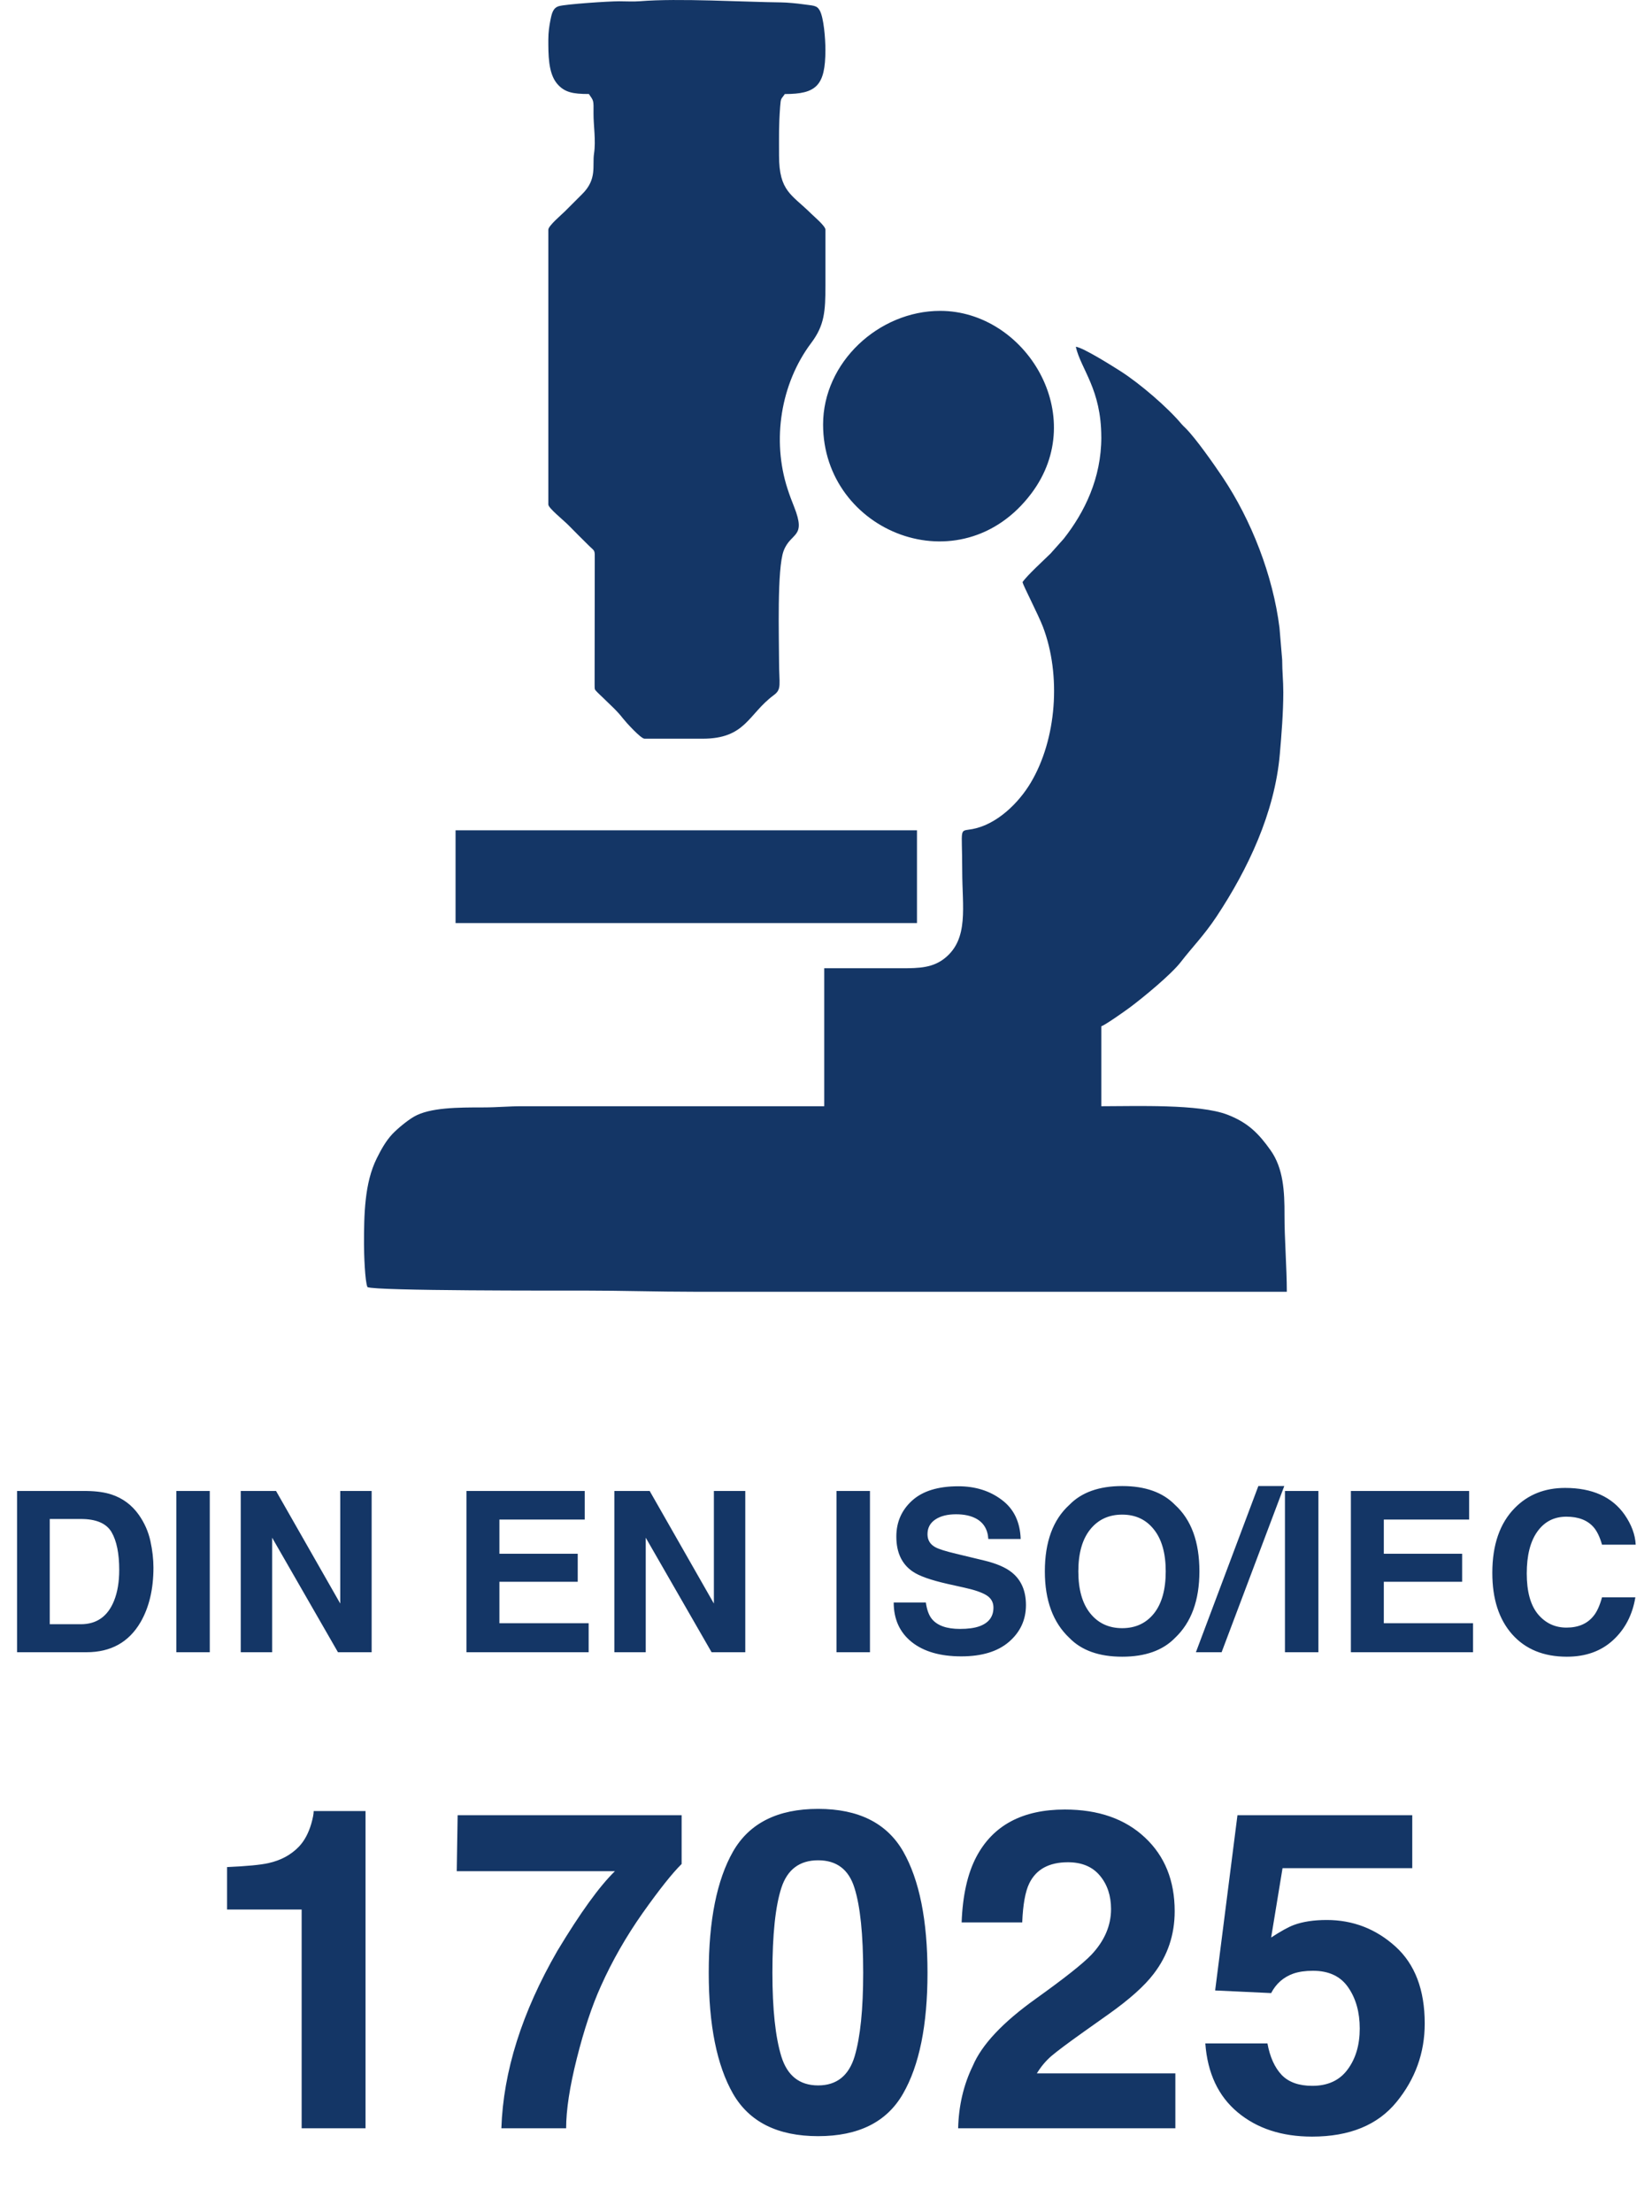 <svg width="59" height="79" viewBox="0 0 59 79" fill="none" xmlns="http://www.w3.org/2000/svg">
<path fill-rule="evenodd" clip-rule="evenodd" d="M39.333 15.613C39.333 17.075 38.738 18.288 37.99 19.239L37.522 19.764C37.278 20.006 36.677 20.552 36.518 20.789C36.549 20.924 37.081 21.949 37.246 22.379C37.907 24.108 37.739 26.399 36.81 27.954C36.377 28.679 35.606 29.437 34.735 29.605C34.233 29.701 34.365 29.477 34.365 31.098C34.365 32.39 34.606 33.515 33.751 34.21C33.317 34.562 32.826 34.576 32.212 34.576H29.437V39.503H18.631C18.161 39.502 17.773 39.545 17.265 39.545C16.361 39.545 15.351 39.546 14.782 39.877C14.548 40.013 14.191 40.305 14.004 40.506C13.777 40.75 13.607 41.058 13.455 41.365C13.017 42.246 13 43.369 13 44.43C13 44.769 13.033 45.77 13.124 45.962C13.413 46.101 19.922 46.086 20.908 46.086C22.241 46.086 23.453 46.128 24.8 46.128C31.853 46.128 38.906 46.128 45.958 46.128C45.958 45.289 45.872 44.198 45.875 43.395C45.878 42.539 45.834 41.72 45.378 41.076C44.961 40.487 44.576 40.088 43.835 39.804C42.832 39.418 40.573 39.503 39.333 39.503V36.647C39.46 36.612 40.187 36.099 40.356 35.973C40.85 35.603 41.831 34.794 42.172 34.352C42.585 33.816 42.998 33.408 43.448 32.73C44.563 31.046 45.529 29.025 45.709 26.917C45.767 26.245 45.832 25.445 45.832 24.722C45.832 24.289 45.793 24.006 45.792 23.562L45.696 22.416C45.463 20.552 44.693 18.576 43.663 17.038C43.37 16.6 42.712 15.659 42.344 15.291C42.288 15.235 42.252 15.207 42.201 15.146C41.691 14.536 40.7 13.691 40.028 13.261C39.807 13.12 38.682 12.405 38.421 12.383C38.612 13.201 39.332 13.899 39.332 15.613H39.333Z" fill="#143666"/>
<path fill-rule="evenodd" clip-rule="evenodd" d="M19.583 1.412C19.583 1.937 19.578 2.597 19.884 2.974C20.15 3.301 20.463 3.357 21.032 3.357C21.204 3.614 21.202 3.553 21.197 4.062C21.193 4.464 21.287 5.015 21.215 5.487C21.15 5.921 21.333 6.395 20.794 6.929C20.576 7.146 20.39 7.332 20.173 7.55C20.06 7.662 19.583 8.064 19.583 8.202V18.015C19.583 18.14 20.091 18.545 20.298 18.75C20.555 19.008 20.781 19.242 21.043 19.496C21.248 19.694 21.245 19.623 21.241 20.002L21.236 24.437C21.24 24.637 21.226 24.605 21.329 24.716C21.388 24.779 21.452 24.833 21.519 24.899C21.777 25.156 22.026 25.366 22.251 25.658C22.35 25.786 22.887 26.379 23.02 26.379H25.09C26.638 26.379 26.717 25.501 27.634 24.824C27.931 24.605 27.823 24.444 27.823 23.605C27.823 22.787 27.746 20.306 27.987 19.67C28.246 18.988 28.809 19.224 28.361 18.098C28.279 17.892 28.202 17.69 28.128 17.462C27.558 15.713 27.884 13.695 28.971 12.248C29.444 11.618 29.48 11.13 29.48 10.19V8.202C29.48 8.072 29.075 7.733 28.973 7.632C28.272 6.938 27.823 6.841 27.823 5.553C27.823 4.838 27.811 4.506 27.862 3.812C27.888 3.476 27.894 3.56 28.029 3.358C29.147 3.358 29.479 3.066 29.479 1.785C29.479 1.358 29.418 0.628 29.276 0.373C29.17 0.181 29.042 0.206 28.67 0.151C28.475 0.122 28.087 0.087 27.907 0.086C26.591 0.073 24.229 -0.07 22.852 0.044C22.633 0.062 22.336 0.046 22.109 0.046C21.733 0.045 20.222 0.147 19.963 0.219C19.756 0.278 19.709 0.465 19.661 0.704C19.618 0.915 19.583 1.151 19.583 1.413V1.412Z" fill="#143666"/>
<path fill-rule="evenodd" clip-rule="evenodd" d="M16.27 32.962H32.749V29.65H16.27V32.962Z" fill="#143666"/>
<path fill-rule="evenodd" clip-rule="evenodd" d="M29.396 15.158C29.396 19.005 34.309 20.971 36.831 17.625C38.933 14.836 36.621 11.101 33.578 11.101C31.385 11.101 29.396 12.938 29.396 15.159V15.158Z" fill="#143666"/>
<path d="M3.09 59H0.609V53.242H3.09C3.447 53.247 3.743 53.289 3.98 53.367C4.384 53.5 4.711 53.743 4.961 54.098C5.161 54.384 5.298 54.694 5.371 55.027C5.444 55.361 5.48 55.678 5.48 55.98C5.48 56.746 5.327 57.395 5.02 57.926C4.603 58.642 3.96 59 3.09 59ZM3.984 54.711C3.799 54.398 3.434 54.242 2.887 54.242H1.777V58H2.887C3.454 58 3.85 57.72 4.074 57.16C4.197 56.853 4.258 56.487 4.258 56.062C4.258 55.477 4.167 55.026 3.984 54.711ZM6.297 53.242H7.492V59H6.297V53.242ZM13.273 59H12.07L9.719 54.91V59H8.598V53.242H9.859L12.152 57.262V53.242H13.273V59ZM20.633 56.484H17.836V57.965H21.023V59H16.66V53.242H20.883V54.262H17.836V55.484H20.633V56.484ZM26.617 59H25.414L23.062 54.91V59H21.941V53.242H23.203L25.496 57.262V53.242H26.617V59ZM29.875 53.242H31.07V59H29.875V53.242ZM34.285 58.168C34.569 58.168 34.8 58.137 34.977 58.074C35.312 57.954 35.48 57.732 35.48 57.406C35.48 57.216 35.397 57.069 35.23 56.965C35.064 56.863 34.802 56.773 34.445 56.695L33.836 56.559C33.237 56.423 32.823 56.276 32.594 56.117C32.206 55.852 32.012 55.436 32.012 54.871C32.012 54.355 32.199 53.927 32.574 53.586C32.949 53.245 33.5 53.074 34.227 53.074C34.833 53.074 35.35 53.236 35.777 53.559C36.207 53.879 36.432 54.345 36.453 54.957H35.297C35.276 54.611 35.125 54.365 34.844 54.219C34.656 54.122 34.423 54.074 34.145 54.074C33.835 54.074 33.587 54.137 33.402 54.262C33.217 54.387 33.125 54.561 33.125 54.785C33.125 54.991 33.216 55.145 33.398 55.246C33.516 55.314 33.766 55.393 34.148 55.484L35.141 55.723C35.575 55.827 35.904 55.966 36.125 56.141C36.469 56.411 36.641 56.803 36.641 57.316C36.641 57.842 36.439 58.28 36.035 58.629C35.634 58.975 35.066 59.148 34.332 59.148C33.582 59.148 32.992 58.978 32.562 58.637C32.133 58.293 31.918 57.822 31.918 57.223H33.066C33.103 57.486 33.175 57.682 33.281 57.812C33.477 58.05 33.811 58.168 34.285 58.168ZM40.078 59.16C39.255 59.16 38.626 58.936 38.191 58.488C37.608 57.939 37.316 57.147 37.316 56.113C37.316 55.059 37.608 54.267 38.191 53.738C38.626 53.29 39.255 53.066 40.078 53.066C40.901 53.066 41.53 53.29 41.965 53.738C42.546 54.267 42.836 55.059 42.836 56.113C42.836 57.147 42.546 57.939 41.965 58.488C41.53 58.936 40.901 59.16 40.078 59.16ZM41.215 57.613C41.493 57.262 41.633 56.762 41.633 56.113C41.633 55.467 41.492 54.969 41.211 54.617C40.932 54.263 40.555 54.086 40.078 54.086C39.602 54.086 39.221 54.262 38.938 54.613C38.654 54.965 38.512 55.465 38.512 56.113C38.512 56.762 38.654 57.262 38.938 57.613C39.221 57.965 39.602 58.141 40.078 58.141C40.555 58.141 40.934 57.965 41.215 57.613ZM42.711 59L44.941 53.066H45.867L43.629 59H42.711ZM45.891 53.242H47.086V59H45.891V53.242ZM52.219 56.484H49.422V57.965H52.609V59H48.246V53.242H52.469V54.262H49.422V55.484H52.219V56.484ZM57.609 58.57C57.18 58.964 56.63 59.16 55.961 59.16C55.133 59.16 54.482 58.895 54.008 58.363C53.534 57.829 53.297 57.098 53.297 56.168C53.297 55.163 53.566 54.388 54.105 53.844C54.574 53.37 55.171 53.133 55.895 53.133C56.863 53.133 57.572 53.45 58.02 54.086C58.267 54.443 58.4 54.801 58.418 55.16H57.215C57.137 54.884 57.036 54.676 56.914 54.535C56.695 54.285 56.371 54.16 55.941 54.16C55.504 54.16 55.159 54.337 54.906 54.691C54.654 55.043 54.527 55.542 54.527 56.188C54.527 56.833 54.66 57.318 54.926 57.641C55.194 57.961 55.534 58.121 55.945 58.121C56.367 58.121 56.689 57.983 56.91 57.707C57.033 57.559 57.134 57.336 57.215 57.039H58.406C58.302 57.667 58.036 58.177 57.609 58.57Z" fill="#143666"/>
<path d="M13.055 76H10.773V68.188H8.109V66.672C8.812 66.641 9.305 66.594 9.586 66.531C10.034 66.432 10.398 66.234 10.68 65.938C10.872 65.734 11.018 65.463 11.117 65.125C11.175 64.922 11.203 64.771 11.203 64.672H13.055V76ZM22.953 68.312C22.359 69.156 21.862 70.026 21.461 70.922C21.143 71.625 20.857 72.484 20.602 73.5C20.346 74.516 20.219 75.349 20.219 76H17.906C17.974 73.969 18.641 71.857 19.906 69.664C20.724 68.305 21.409 67.357 21.961 66.82H16.312L16.344 64.82H24.344V66.562C24.01 66.891 23.547 67.474 22.953 68.312ZM29.219 76.281C27.776 76.281 26.763 75.776 26.18 74.766C25.602 73.755 25.312 72.315 25.312 70.445C25.312 68.576 25.602 67.133 26.18 66.117C26.763 65.102 27.776 64.594 29.219 64.594C30.662 64.594 31.674 65.102 32.258 66.117C32.836 67.133 33.125 68.576 33.125 70.445C33.125 72.315 32.833 73.755 32.25 74.766C31.672 75.776 30.662 76.281 29.219 76.281ZM30.523 73.43C30.727 72.742 30.828 71.747 30.828 70.445C30.828 69.081 30.724 68.07 30.516 67.414C30.312 66.758 29.88 66.43 29.219 66.43C28.557 66.43 28.12 66.758 27.906 67.414C27.693 68.07 27.586 69.081 27.586 70.445C27.586 71.747 27.693 72.745 27.906 73.438C28.12 74.125 28.557 74.469 29.219 74.469C29.88 74.469 30.315 74.122 30.523 73.43ZM39.281 66.977C39.016 66.659 38.635 66.5 38.141 66.5C37.464 66.5 37.003 66.753 36.758 67.258C36.617 67.549 36.534 68.013 36.508 68.648H34.344C34.38 67.685 34.555 66.906 34.867 66.312C35.461 65.182 36.516 64.617 38.031 64.617C39.229 64.617 40.182 64.951 40.891 65.617C41.599 66.279 41.953 67.156 41.953 68.25C41.953 69.088 41.703 69.833 41.203 70.484C40.875 70.917 40.336 71.398 39.586 71.93L38.695 72.562C38.138 72.958 37.755 73.245 37.547 73.422C37.344 73.599 37.172 73.805 37.031 74.039H41.977V76H34.219C34.24 75.188 34.414 74.445 34.742 73.773C35.06 73.018 35.81 72.219 36.992 71.375C38.018 70.641 38.682 70.115 38.984 69.797C39.448 69.302 39.68 68.76 39.68 68.172C39.68 67.693 39.547 67.294 39.281 66.977ZM46.891 70.375C46.62 70.375 46.385 70.409 46.188 70.477C45.839 70.602 45.575 70.833 45.398 71.172L43.398 71.078L44.195 64.82H50.438V66.711H45.805L45.398 69.188C45.742 68.963 46.01 68.815 46.203 68.742C46.526 68.622 46.919 68.562 47.383 68.562C48.32 68.562 49.138 68.878 49.836 69.508C50.534 70.138 50.883 71.055 50.883 72.258C50.883 73.305 50.547 74.24 49.875 75.062C49.203 75.885 48.198 76.297 46.859 76.297C45.781 76.297 44.896 76.008 44.203 75.43C43.51 74.852 43.125 74.031 43.047 72.969H45.266C45.354 73.453 45.523 73.828 45.773 74.094C46.023 74.354 46.388 74.484 46.867 74.484C47.419 74.484 47.839 74.292 48.125 73.906C48.417 73.516 48.562 73.026 48.562 72.438C48.562 71.859 48.427 71.372 48.156 70.977C47.885 70.576 47.464 70.375 46.891 70.375Z" fill="#143666"/>
</svg>
